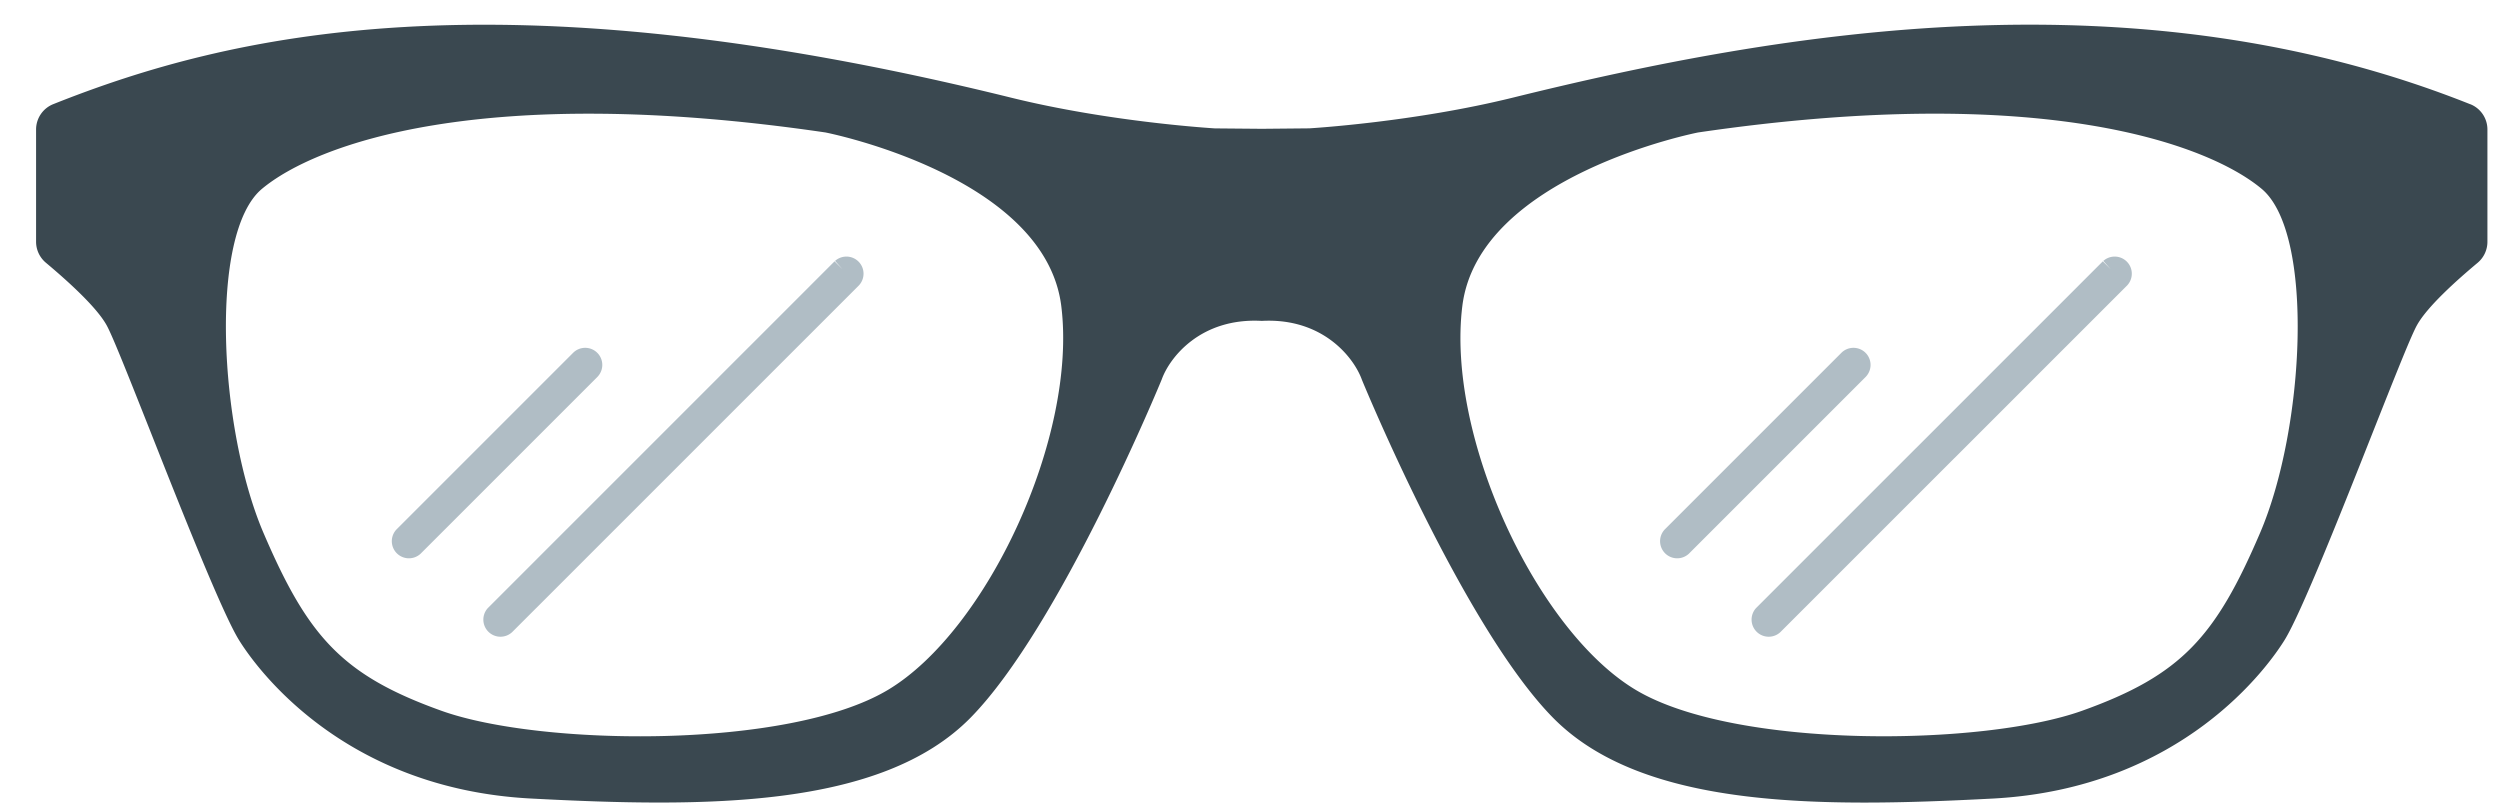 <svg width="65" height="21" fill="none" xmlns="http://www.w3.org/2000/svg"><path fill-rule="evenodd" clip-rule="evenodd" d="M58.763 13.853c-1.156 2.699-2.043 3.701-4.626 4.626-2.583.926-9.022 1.003-11.605-.54-2.583-1.541-4.935-6.592-4.511-9.985.424-3.393 6.13-4.51 6.13-4.51 8.945-1.312 13.263.308 14.65 1.464 1.389 1.157 1.119 6.246-.038 8.945ZM23.082 17.94c-2.584 1.543-9.022 1.466-11.605.54-2.583-.925-3.47-1.927-4.627-4.626-1.156-2.7-1.426-7.788-.038-8.945 1.388-1.156 5.706-2.776 14.65-1.465 0 0 5.707 1.118 6.131 4.511.424 3.393-1.928 8.444-4.511 9.985ZM64.226 2.71C55.55-.75 46.369.8 39.34 2.537c-2.588.64-5.27.798-5.297.8l-1.233.012-1.225-.011c-.041-.003-2.724-.162-5.31-.802C12.891-.769 5.944.892 1.387 2.707a.71.71 0 0 0-.449.662v2.916c0 .211.093.41.255.546.573.48 1.311 1.148 1.574 1.616.146.258.528 1.218 1.14 2.762.79 2 1.875 4.737 2.307 5.433.398.643 2.64 3.862 7.596 4.12 4.503.236 9.095.267 11.424-2.101 2.327-2.367 4.946-8.734 4.972-8.798.2-.557 1-1.607 2.6-1.52a3.32 3.32 0 0 1 .182-.005c1.473 0 2.226.99 2.422 1.537.021.052 2.64 6.42 4.968 8.786 2.329 2.368 6.922 2.338 11.424 2.102 4.956-.259 7.197-3.478 7.596-4.12.432-.696 1.516-3.434 2.307-5.434.612-1.544.994-2.503 1.14-2.761.262-.468 1-1.137 1.574-1.616a.713.713 0 0 0 .254-.547V3.37a.708.708 0 0 0-.448-.662Z" fill="#3A4850"/><path d="M15.335 9.368a.17.17 0 0 0-.24 0l-4.59 4.59a.17.17 0 0 0 .24.24l4.59-4.59a.17.17 0 0 0 0-.24M21.893 6.989l-9.008 9.008a.17.17 0 0 0 .24.24l9.009-9.008a.17.17 0 0 0-.24-.24M48.31 9.368a.17.17 0 0 0-.24 0l-4.59 4.59a.17.17 0 0 0 .24.24l4.59-4.59a.17.17 0 0 0 0-.24M54.868 6.989l-9.009 9.008a.17.17 0 0 0 .24.24l9.01-9.008a.17.17 0 0 0-.24-.24" stroke="#B0BDC5" stroke-width=".55"/></svg>